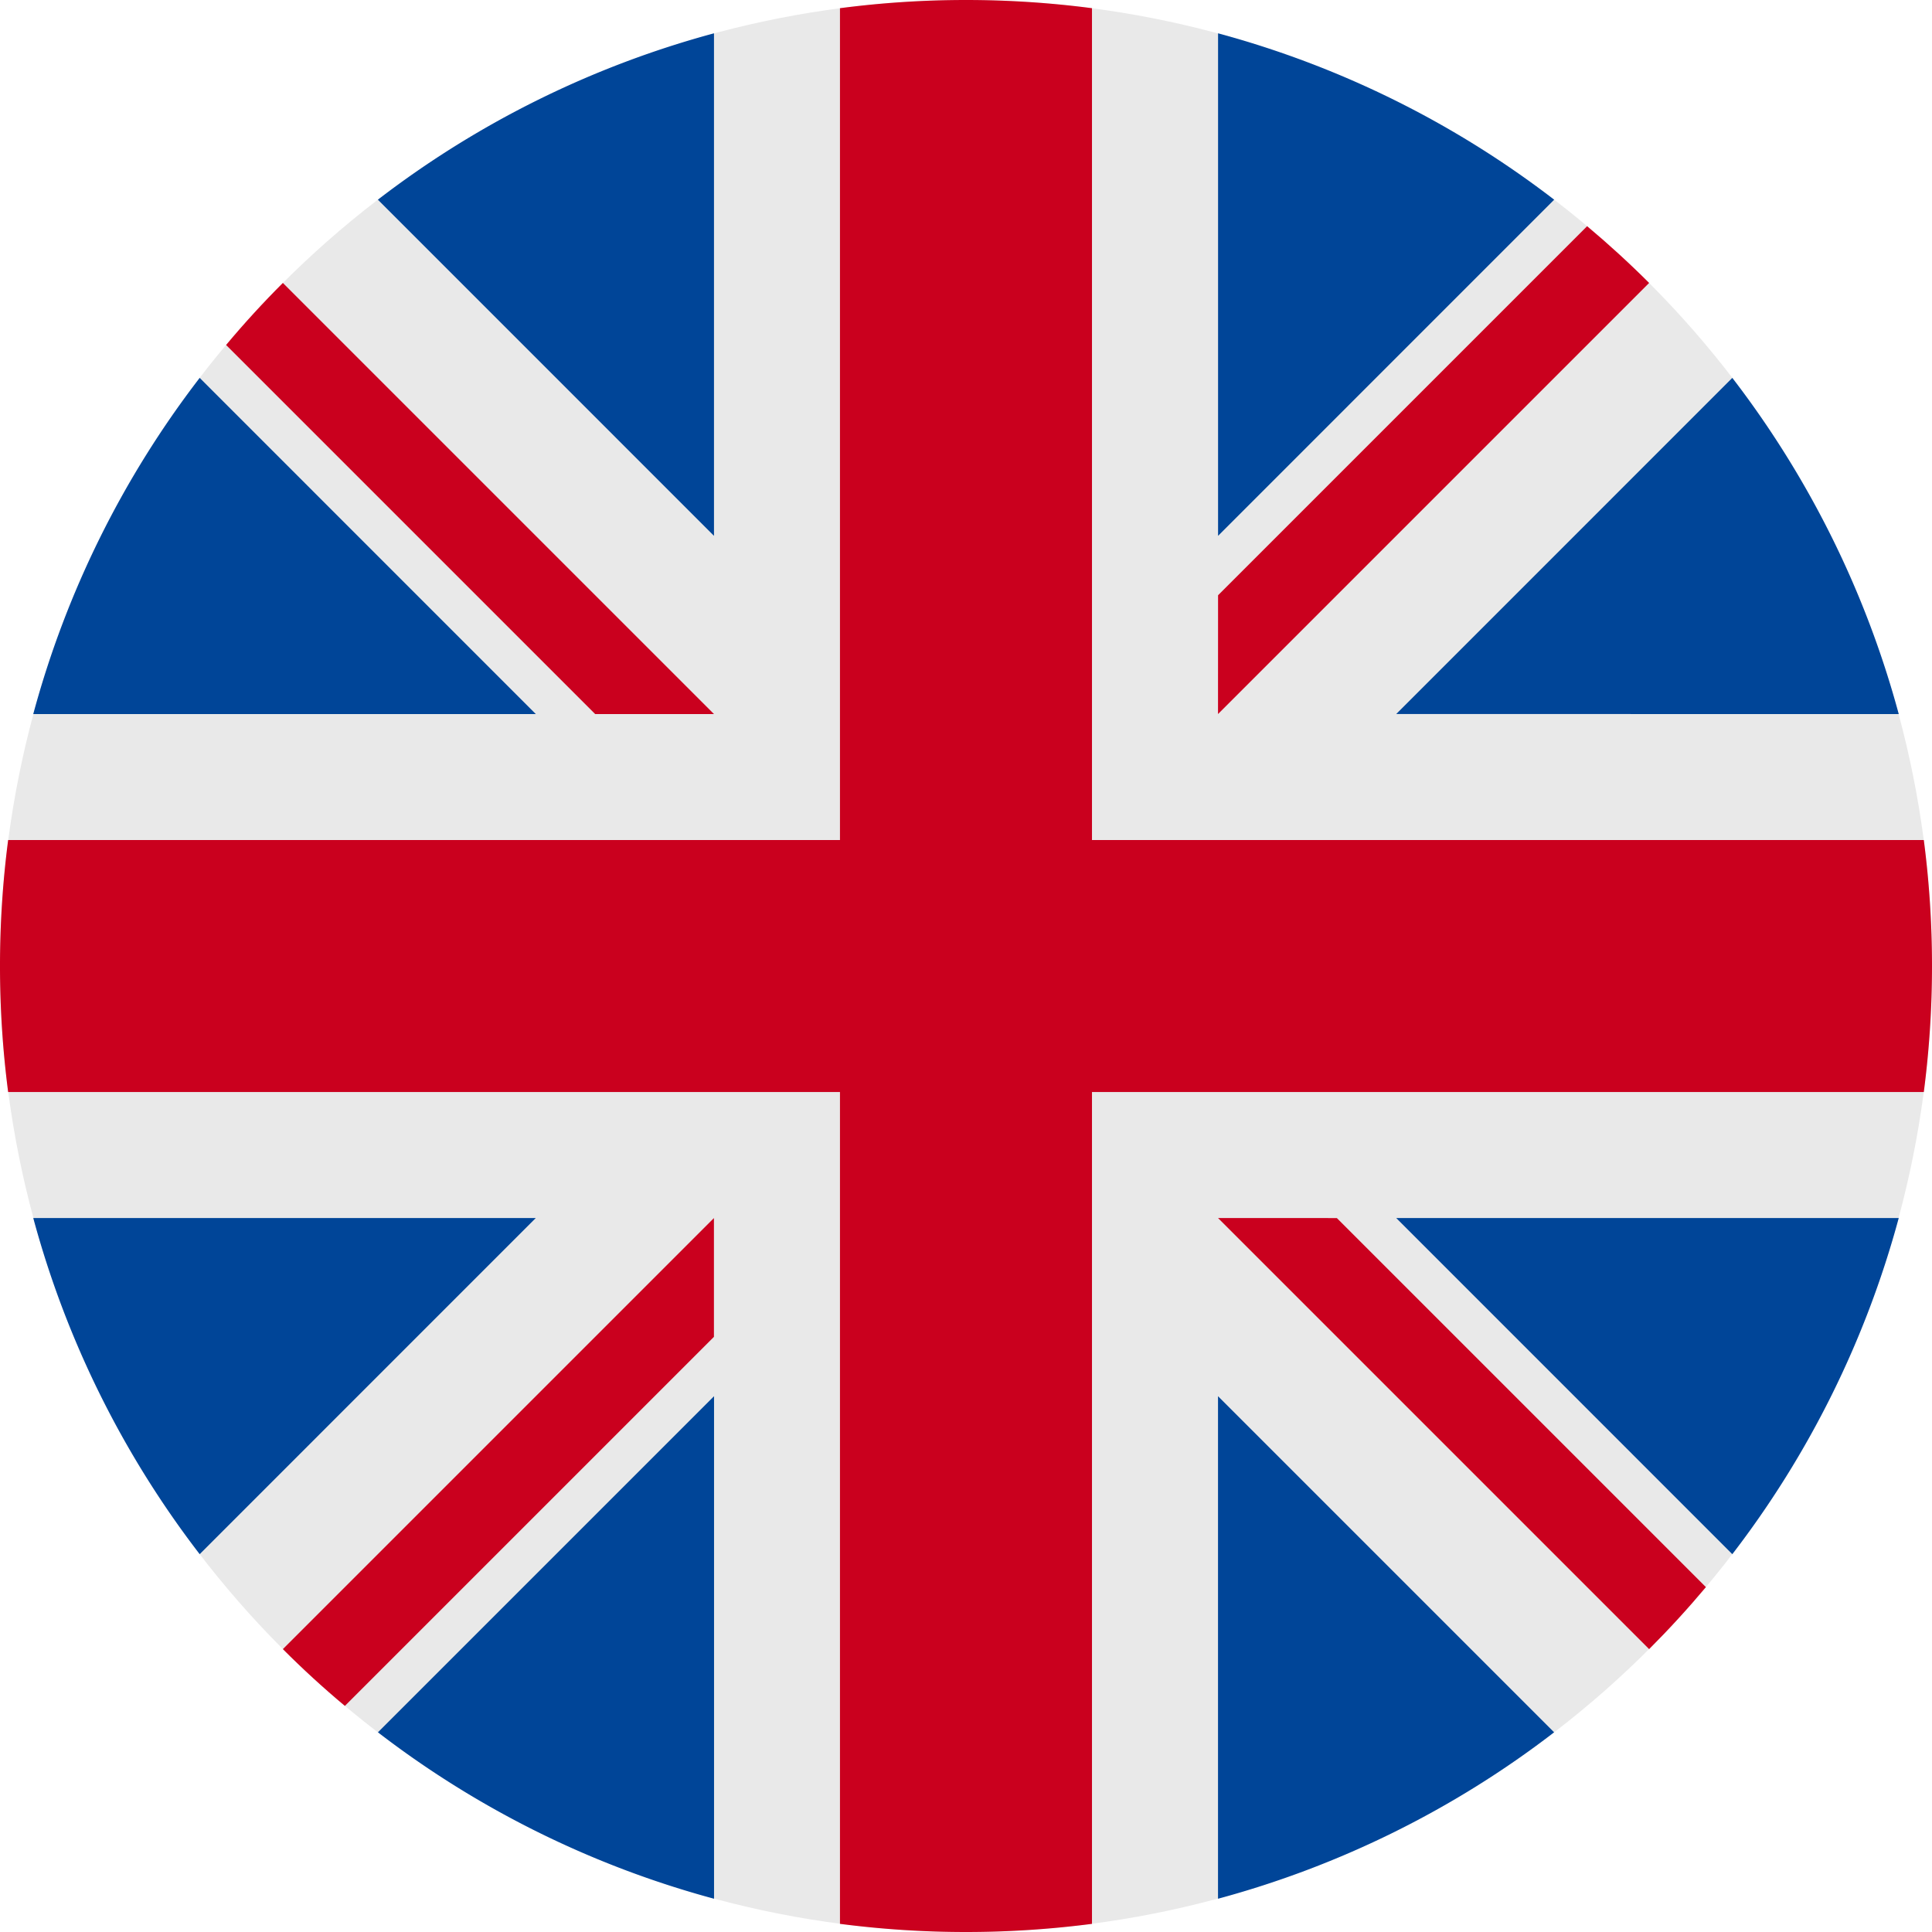 <svg xmlns="http://www.w3.org/2000/svg" width="36.3" height="36.3" viewBox="0 0 36.3 36.3">
  <g id="Group_4711" data-name="Group 4711" transform="translate(-1072.699 -890.9)">
    <circle id="Ellipse_81" data-name="Ellipse 81" cx="18.15" cy="18.15" r="18.15" transform="translate(1072.699 890.9)" fill="#e9e9e9"/>
    <g id="Group_4709" data-name="Group 4709">
      <path id="Path_3274" data-name="Path 3274" d="M1076.451,898a18.079,18.079,0,0,0-3.127,6.316h9.442Z" fill="#004598"/>
      <path id="Path_3275" data-name="Path 3275" d="M1108.374,904.316a18.1,18.1,0,0,0-3.127-6.316l-6.315,6.316Z" fill="#004598"/>
      <path id="Path_3276" data-name="Path 3276" d="M1073.324,913.785a18.079,18.079,0,0,0,3.127,6.316l6.315-6.316Z" fill="#004598"/>
      <path id="Path_3277" data-name="Path 3277" d="M1101.9,894.652a18.1,18.1,0,0,0-6.315-3.126v9.442Z" fill="#004598"/>
      <path id="Path_3278" data-name="Path 3278" d="M1079.8,923.448a18.085,18.085,0,0,0,6.315,3.127v-9.442Z" fill="#004598"/>
      <path id="Path_3279" data-name="Path 3279" d="M1086.114,891.526a18.091,18.091,0,0,0-6.315,3.126l6.315,6.316Z" fill="#004598"/>
      <path id="Path_3280" data-name="Path 3280" d="M1095.584,926.575a18.085,18.085,0,0,0,6.315-3.127l-6.315-6.315v9.442Z" fill="#004598"/>
      <path id="Path_3281" data-name="Path 3281" d="M1098.932,913.785l6.315,6.316a18.1,18.1,0,0,0,3.127-6.316Z" fill="#004598"/>
    </g>
    <g id="Group_4710" data-name="Group 4710">
      <path id="Path_3282" data-name="Path 3282" d="M1108.845,906.683h-15.629V891.054a18.276,18.276,0,0,0-4.735,0v15.629h-15.629a18.385,18.385,0,0,0,0,4.735h15.629v15.629a18.392,18.392,0,0,0,4.735,0V911.418h15.629a18.269,18.269,0,0,0,0-4.735Z" fill="#ca001e"/>
      <path id="Path_3283" data-name="Path 3283" d="M1095.584,913.785h0l8.1,8.1q.558-.558,1.067-1.165l-6.934-6.934Z" fill="#ca001e"/>
      <path id="Path_3284" data-name="Path 3284" d="M1086.114,913.785h0l-8.1,8.1q.558.56,1.165,1.067l6.934-6.934v-2.232Z" fill="#ca001e"/>
      <path id="Path_3285" data-name="Path 3285" d="M1086.114,904.316h0l-8.1-8.1q-.56.559-1.067,1.166l6.934,6.934Z" fill="#ca001e"/>
      <path id="Path_3286" data-name="Path 3286" d="M1095.584,904.316h0l8.1-8.1q-.559-.558-1.165-1.066l-6.934,6.934Z" fill="#ca001e"/>
    </g>
  </g>
</svg>
